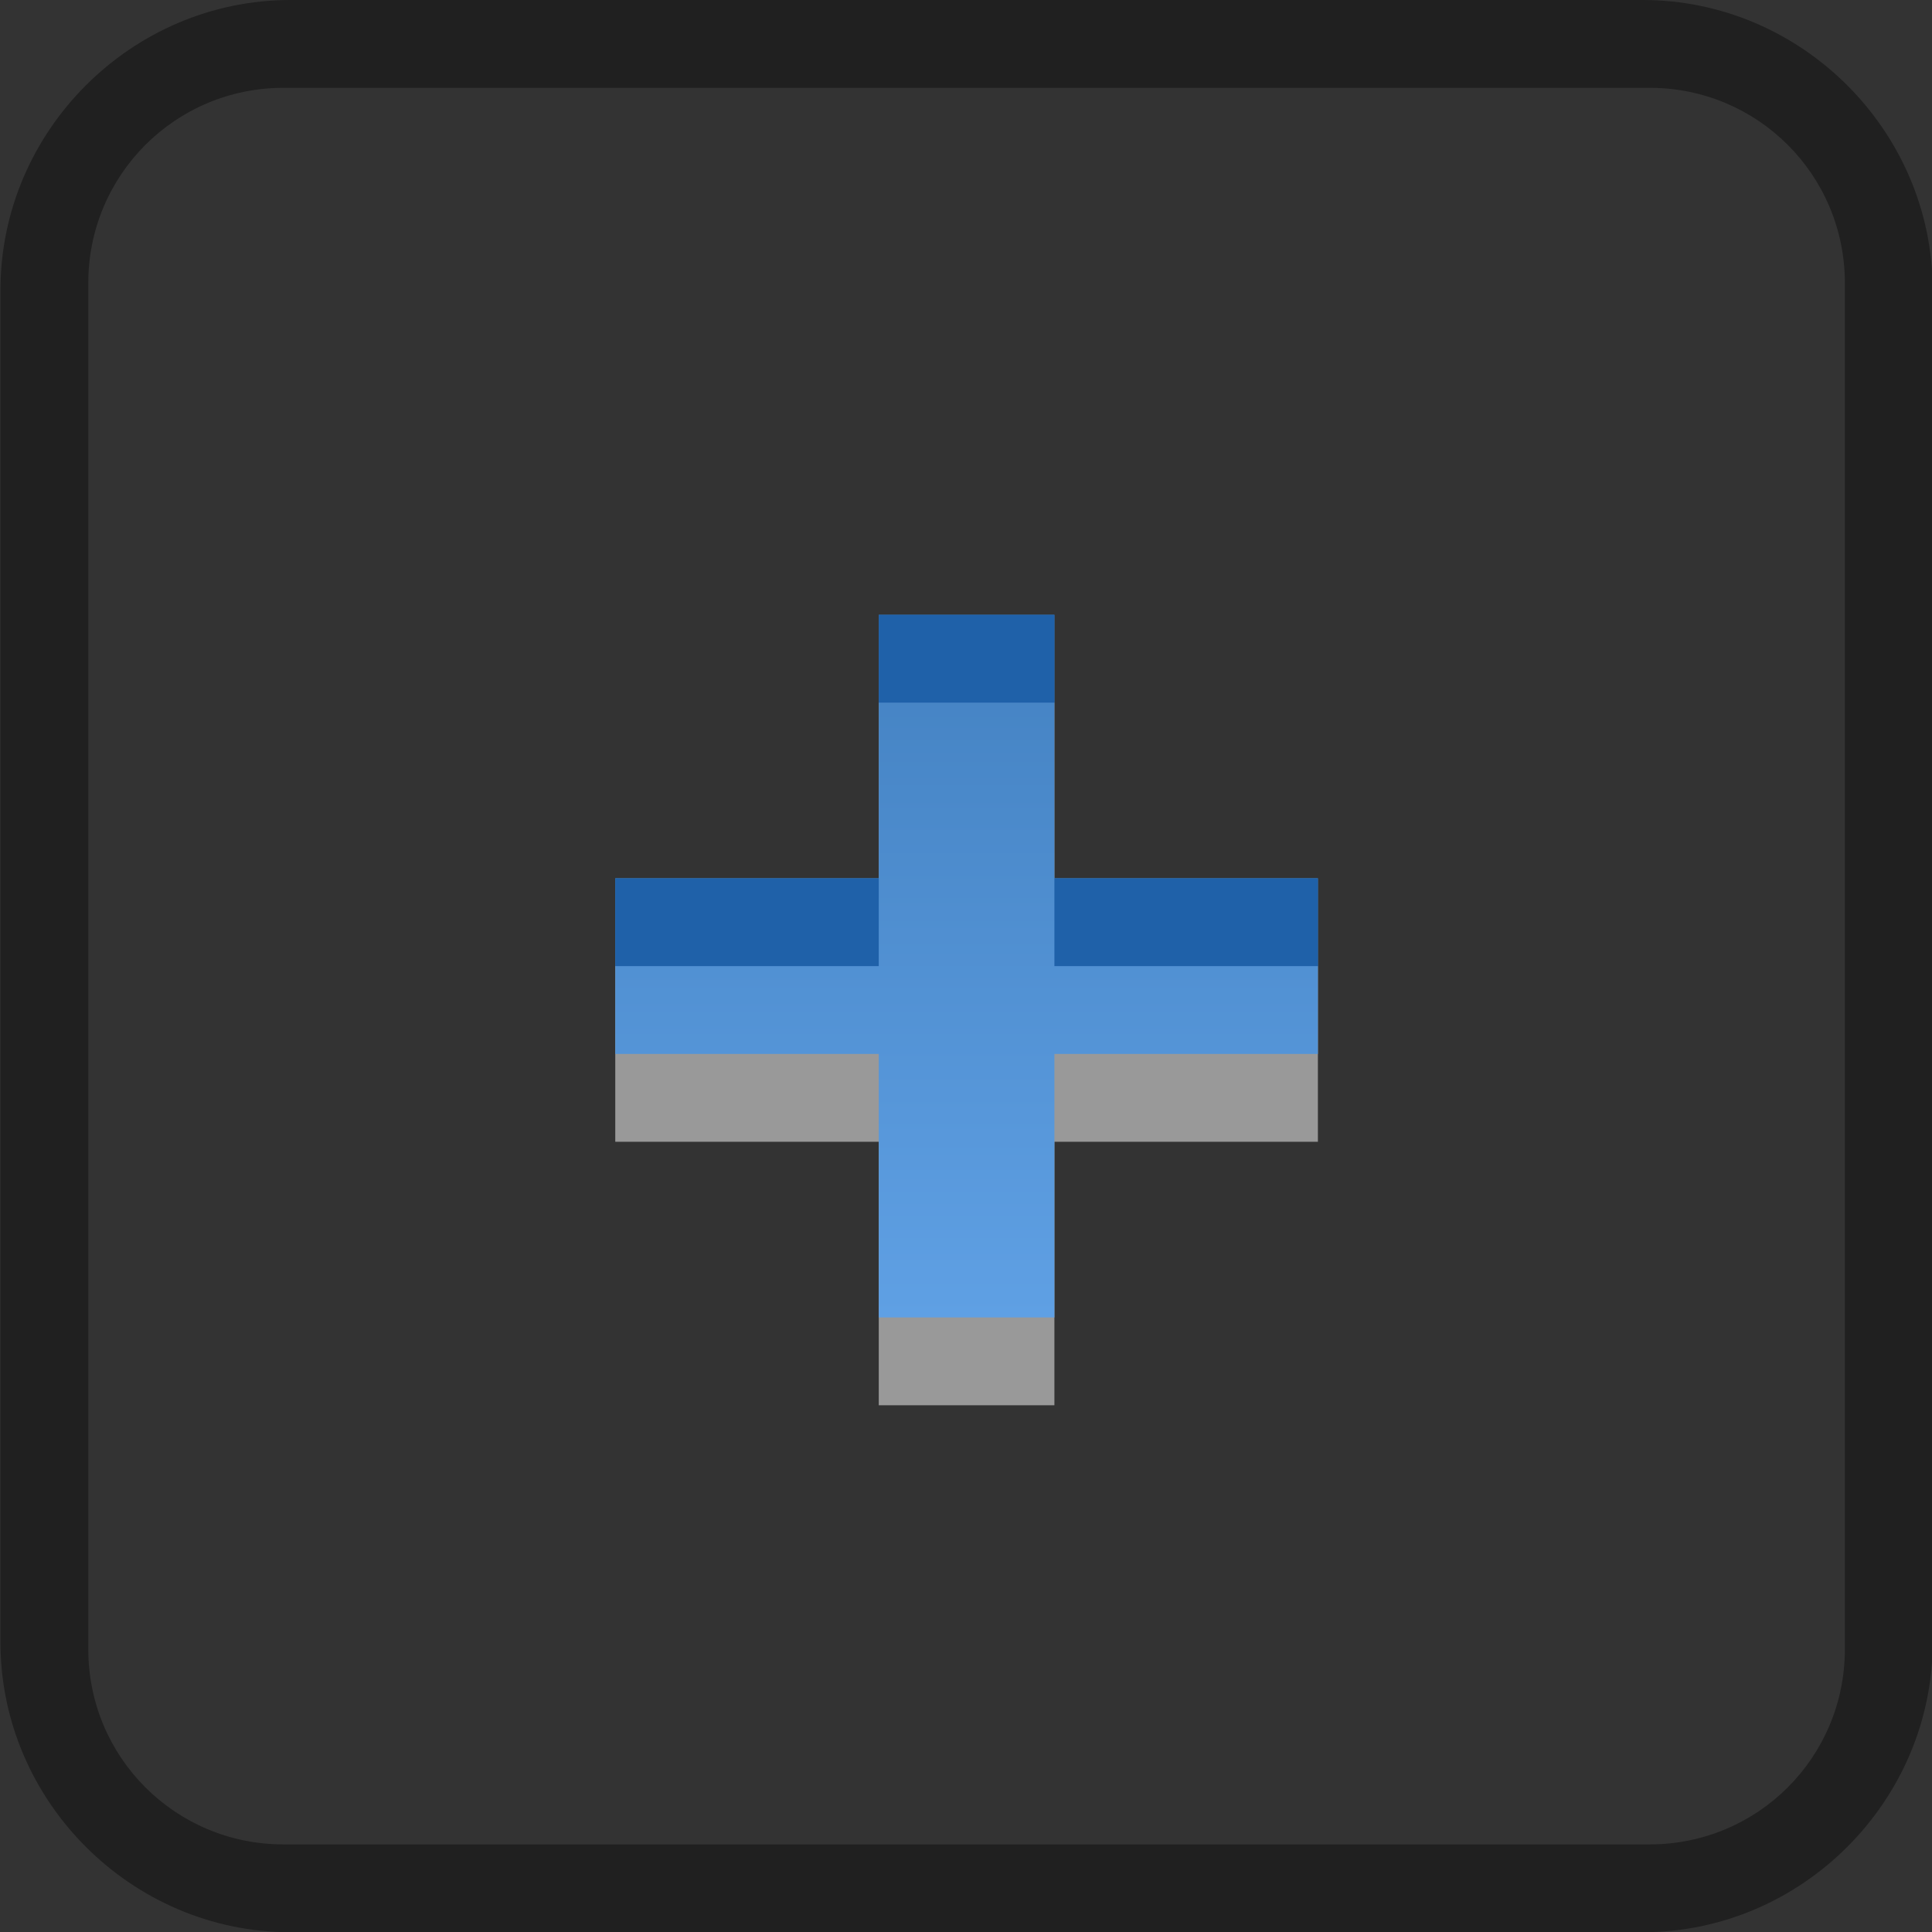 <?xml version="1.0" encoding="UTF-8" standalone="no"?>
<svg viewBox="0 0 50 50"
 xmlns="http://www.w3.org/2000/svg" xmlns:xlink="http://www.w3.org/1999/xlink"  version="1.2" baseProfile="tiny">
<rect x="0" y="0" width="50" height="50" fill="#333333" stroke="none"/>
<title>Qt SVG Document</title>
<desc>Generated with Qt</desc>
<defs>
<linearGradient gradientUnits="userSpaceOnUse" x1="12" y1="7" x2="12" y2="15" id="gradient1">
    <stop offset="0" stop-color="#4381c1" stop-opacity="1" />
    <stop offset="1" stop-color="#5fa0e4" stop-opacity="1" />
</linearGradient>
</defs>
<g fill="none" stroke="black" stroke-width="1" fill-rule="evenodd" stroke-linecap="square" stroke-linejoin="bevel" >

<g fill="#000000" fill-opacity="1" stroke="none" transform="matrix(2.273,0,0,2.273,-100,0)"
font-family="Roboto" font-size="10.5" font-weight="400" font-style="normal" 
opacity="0.37" >
<path vector-effect="none" fill-rule="nonzero" d="M47.301,0 C45.492,0 44,1.492 44,3.301 L44,18.699 C44,20.508 45.492,22 47.301,22 L62.699,22 C64.508,22 66,20.508 66,18.699 L66,3.301 C66,1.492 64.508,0 62.699,0 L47.301,0 M47.223,1 L62.777,1 C64.008,1 65,1.992 65,3.223 L65,18.777 C65,20.009 64.008,21 62.777,21 L47.223,21 C45.992,21 45,20.009 45,18.777 L45,3.223 C45,1.992 45.992,1 47.223,1 L47.223,1"/>
</g>

<g fill="#ffffff" fill-opacity="1" stroke="none" transform="matrix(2.273,0,0,2.273,-100,0)"
font-family="Roboto" font-size="10.5" font-weight="400" font-style="normal" 
opacity="0.5" >
<path vector-effect="none" fill-rule="nonzero" d="M54,8 L54,11 L51,11 L51,13 L54,13 L54,16 L56,16 L56,13 L59,13 L59,11 L56,11 L56,8 L54,8"/>
</g>

<g fill="url(#gradient1)" stroke="none" transform="matrix(2.273,0,0,2.273,-100,0)"
font-family="Roboto" font-size="10.5" font-weight="400" font-style="normal" 
>
<path vector-effect="none" fill-rule="nonzero" d="M54,7 L54,10 L51,10 L51,12 L54,12 L54,15 L56,15 L56,12 L59,12 L59,10 L56,10 L56,7 L54,7"/>
</g>

<g fill="#1f61a9" fill-opacity="1" stroke="none" transform="matrix(2.273,0,0,2.273,-100,0)"
font-family="Roboto" font-size="10.5" font-weight="400" font-style="normal" 
>
<path vector-effect="none" fill-rule="nonzero" d="M54,7 L54,8 L56,8 L56,7 L54,7 M51,10 L51,11 L54,11 L54,10 L51,10 M56,10 L56,11 L59,11 L59,10 L56,10"/>
</g>

<g fill="none" stroke="#000000" stroke-opacity="1" stroke-width="1" stroke-linecap="square" stroke-linejoin="bevel" transform="matrix(1,0,0,1,0,0)"
font-family="Roboto" font-size="10.5" font-weight="400" font-style="normal" 
>
</g>
</g>
</svg>
